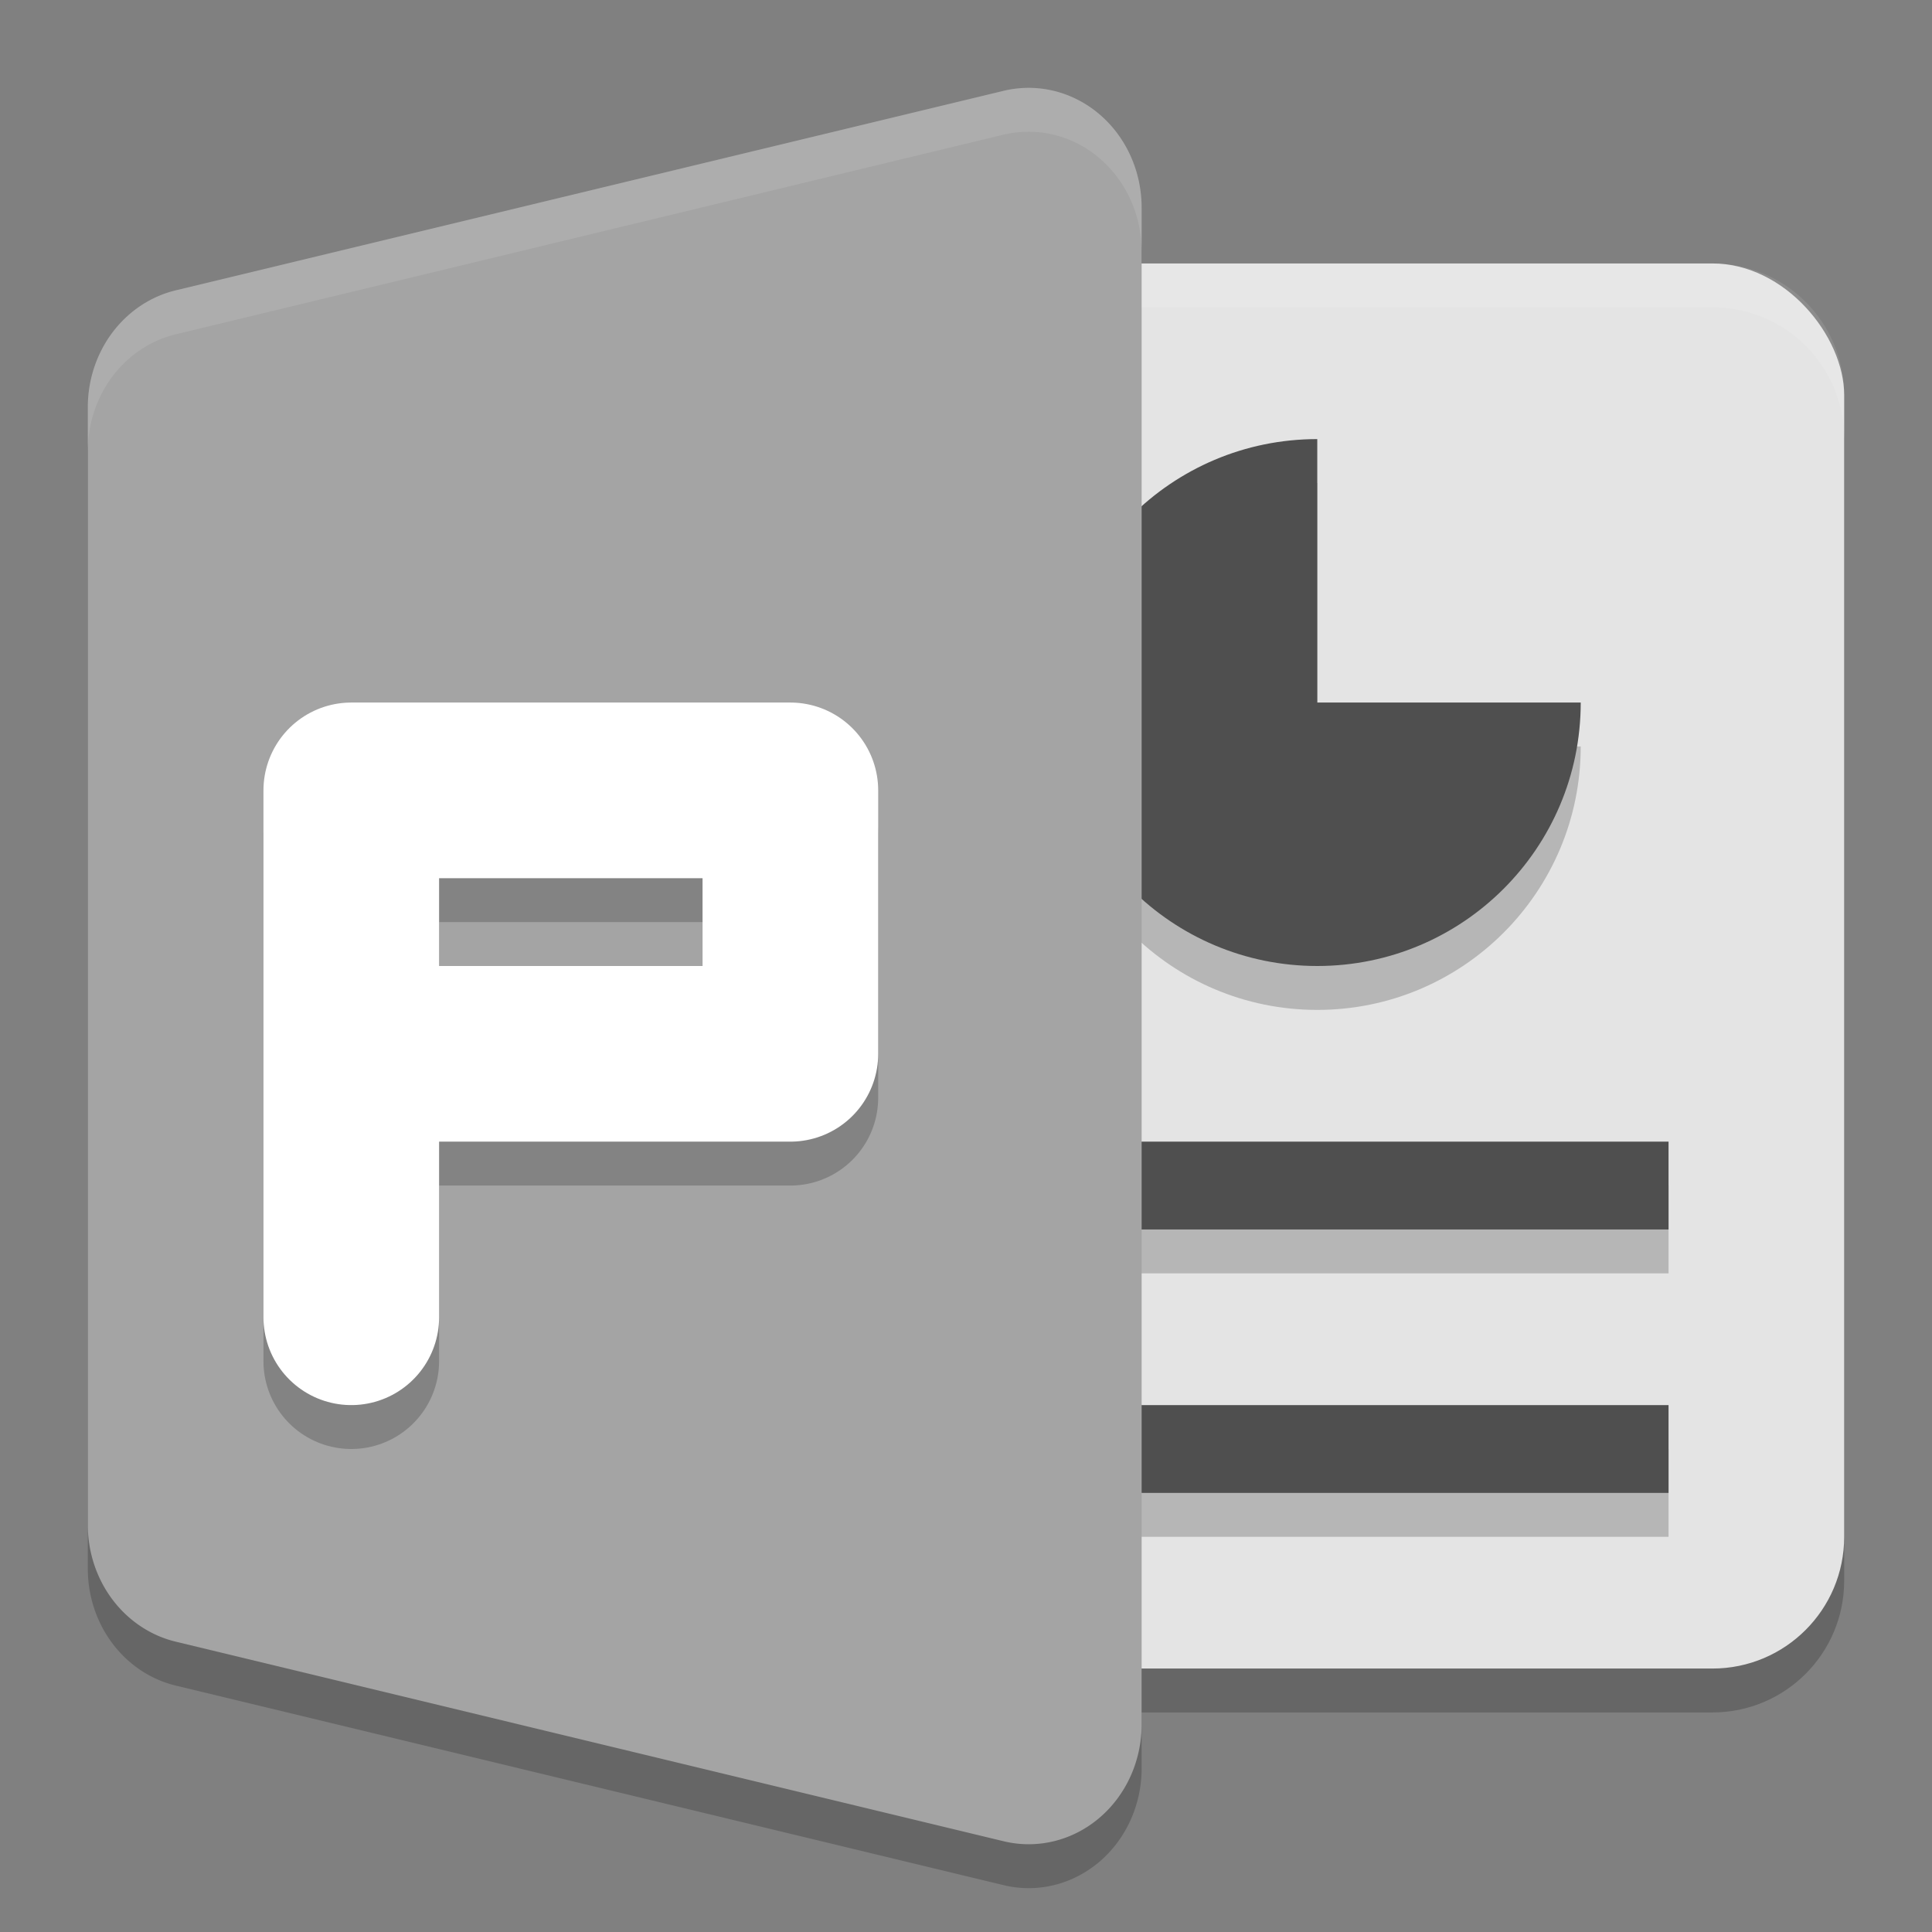 <svg xmlns="http://www.w3.org/2000/svg" width="22" height="22" version="1.1" viewBox="0 0 22 22">
 <rect x="0" y="0" width="22" height="22" fill="#808080" stroke="none"/>
 <rect width="12" height="16" x="9" y="3.5" rx="1.5" ry="1.5" style="opacity:0.2"/>
 <path d="m 11.677,1.501 a 1.286,1.364 0 0 0 -0.247,0.033 L 2.001,3.806 A 1.286,1.364 0 0 0 1,5.136 l 0,6.364 0,6.364 a 1.286,1.364 0 0 0 1.001,1.33 l 9.429,2.273 A 1.286,1.364 0 0 0 13,20.136 l 0,-8.636 0,-8.636 A 1.286,1.364 0 0 0 11.677,1.501 Z" style="opacity:0.2"/>
 <rect style="fill:#e4e4e4" width="12" height="16" x="9" y="3" rx="1.5" ry="1.5"/>
 <path style="opacity:0.1;fill:#ffffff" d="m 10.5,3 c -0.831,0 -1.5,0.669 -1.5,1.5 l 0,0.5 c 0,-0.831 0.669,-1.5 1.5,-1.5 l 9,0 c 0.831,0 1.5,0.669 1.5,1.5 l 0,-0.5 c 0,-0.831 -0.669,-1.5 -1.5,-1.5 l -9,0 z"/>
 <path d="m 15,5.5 c -1.657,0 -3,1.343 -3,3 C 12,10.157 13.343,11.5 15,11.5 c 1.657,0 3,-1.343 3,-3 l -3,0 z M 10.5,13.5 l 0,1 8.5,0 0,-1 z m 0,3 0,1 8.5,0 0,-1 z" style="opacity:0.2"/>
 <path style="fill:#4f4f4f" d="m 15,5 c -1.657,0 -3,1.343 -3,3 C 12,9.657 13.343,11 15,11 c 1.657,0 3,-1.343 3,-3 l -3,0 z M 10.5,13 l 0,1 8.5,0 0,-1 z m 0,3 0,1 8.5,0 0,-1 z"/>
 <path style="fill:#a4a4a4" d="m 11.677,1.001 a 1.286,1.364 0 0 0 -0.247,0.033 L 2.001,3.306 A 1.286,1.364 0 0 0 1,4.636 l 0,6.364 0,6.364 a 1.286,1.364 0 0 0 1.001,1.33 l 9.429,2.273 A 1.286,1.364 0 0 0 13,19.636 l 0,-8.636 0,-8.636 A 1.286,1.364 0 0 0 11.677,1.001 Z"/>
 <path style="opacity:0.1;fill:#ffffff" d="m 11.677,1.001 a 1.286,1.364 0 0 0 -0.247,0.032 L 2.001,3.307 A 1.286,1.364 0 0 0 1,4.636 l 0,0.5 A 1.286,1.364 0 0 1 2.001,3.807 L 11.43,1.533 A 1.286,1.364 0 0 1 11.677,1.501 1.286,1.364 0 0 1 13,2.863 l 0,-0.5 A 1.286,1.364 0 0 0 11.677,1.001 Z"/>
 <path d="m 4,15.5 0,-6 5,0 0,3 -5,0" style="opacity:0.2;fill:none;stroke:#000000;stroke-width:2;stroke-linecap:round;stroke-linejoin:round"/>
 <path style="fill:none;stroke:#ffffff;stroke-width:2;stroke-linecap:round;stroke-linejoin:round" d="m 4,15 0,-6 5,0 0,3 -5,0"/>
</svg>
